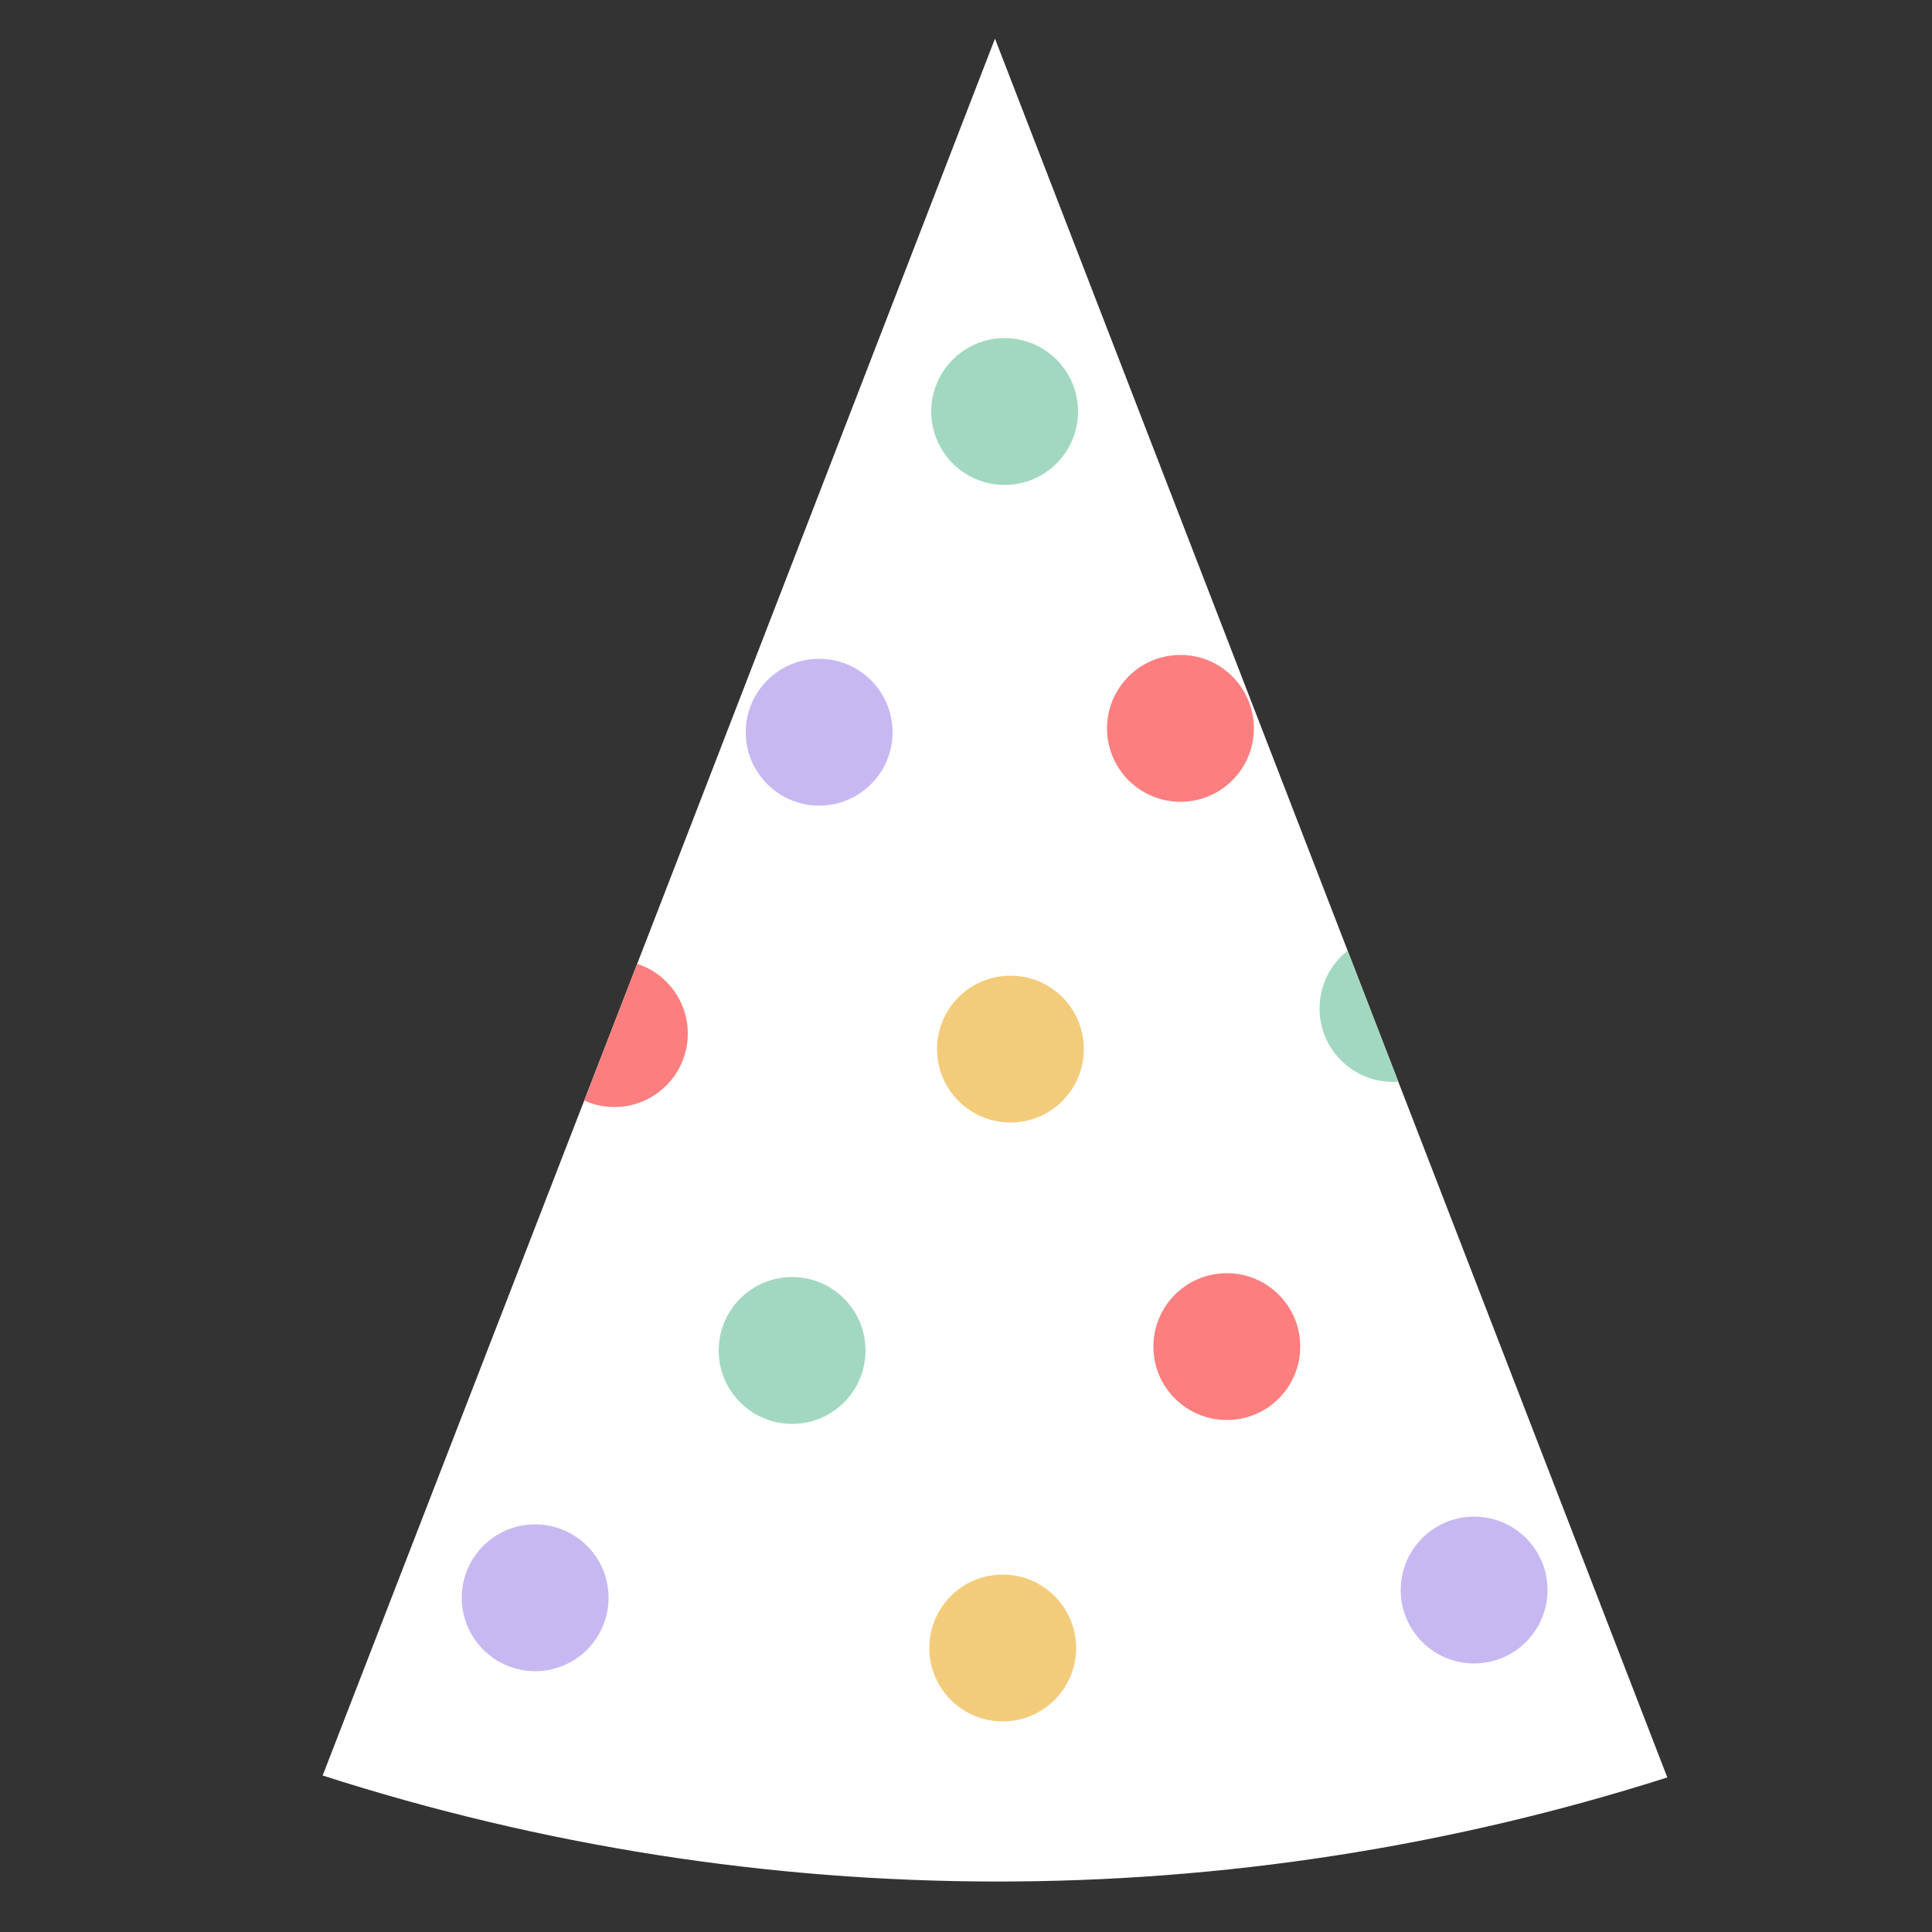 <svg version="1.1" id="Layer_1" xmlns="http://www.w3.org/2000/svg" xmlns:xlink="http://www.w3.org/1999/xlink" x="0px" y="0px"
	 viewBox="0 0 100 100" style="enable-background:new 0 0 100 100;" xml:space="preserve">
<rect x="0" y="0" width="100" height="100" fill="#333333" stroke="none"/>
<style type="text/css">
	.st3{fill:#A2D8C0;}
	.st14{fill:#F2CC7B;}
	.st15{fill:#C8B8F2;}
	.st16{fill:#FC7E7E;}
	.st19{fill:#FFFFFF;}
</style>
<g>
	<path class="st19" d="M16.7,91.9L16.7,91.9L34.1,47L51.5,2l17.4,45l17.4,45C63.7,99.2,39.4,99.2,16.7,91.9z"/>
	<g>
		<defs>
			<path id="SVGID_15_" d="M20.1,92.9c-1.8-0.5-2.8-2.5-2.1-4.3L34.1,47L48.6,9.7c1.1-2.7,4.9-2.7,6,0L68.9,47l16.2,41.9
				c0.6,1.7-0.3,3.5-2,4C62.6,98.8,40.7,98.8,20.1,92.9z"/>
		</defs>
		<clipPath id="SVGID_2_">
			<use xlink:href="#SVGID_15_"  style="overflow:visible;"/>
		</clipPath>
		<g style="clip-path:url(#SVGID_2_);">
			<circle class="st15" cx="27.7" cy="82.7" r="3.8"/>
			<circle class="st3" cx="41" cy="69.9" r="3.8"/>
			<circle class="st14" cx="51.9" cy="85.3" r="3.8"/>
			<circle class="st16" cx="31.8" cy="53.5" r="3.8"/>
			<circle class="st15" cx="42.4" cy="37.9" r="3.8"/>
			<circle class="st14" cx="52.3" cy="54.3" r="3.8"/>
			<circle class="st16" cx="63.5" cy="69.7" r="3.8"/>
			<circle class="st3" cx="72.1" cy="52.2" r="3.8"/>
			<circle class="st15" cx="76.3" cy="82.3" r="3.8"/>
			<circle class="st16" cx="61.1" cy="37.7" r="3.8"/>
			<circle class="st3" cx="52" cy="21.3" r="3.8"/>
		</g>
	</g>
</g>
</svg>

